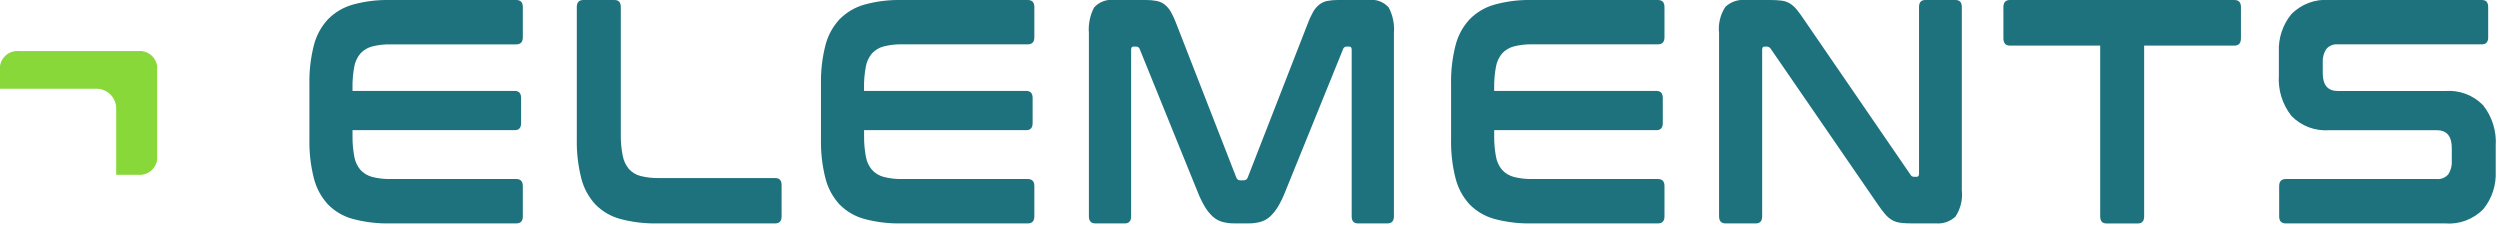<?xml version="1.0" encoding="UTF-8" standalone="no"?>
<!DOCTYPE svg PUBLIC "-//W3C//DTD SVG 1.1//EN" "http://www.w3.org/Graphics/SVG/1.1/DTD/svg11.dtd">
<svg width="100%" height="100%" viewBox="0 0 284 26" version="1.1" xmlns="http://www.w3.org/2000/svg" xmlns:xlink="http://www.w3.org/1999/xlink" xml:space="preserve" xmlns:serif="http://www.serif.com/" style="fill-rule:evenodd;clip-rule:evenodd;stroke-linejoin:round;stroke-miterlimit:2;">
    <g id="Path_414" transform="matrix(1,0,0,1,36.026,30.711)">
        <g id="Group_12971">
            <path id="Path_4141" serif:id="Path_414" d="M-18.174,-12.566L-18.174,-23.2C-18.318,-24.256 -19.286,-25.018 -20.346,-24.91L-33.854,-24.91C-34.914,-25.018 -35.882,-24.256 -36.026,-23.2L-36.026,-20.629L-25.056,-20.629C-23.833,-20.629 -22.826,-19.622 -22.826,-18.399L-22.826,-10.857L-20.346,-10.857C-19.286,-10.749 -18.318,-11.511 -18.174,-12.567" style="fill:rgb(136,216,57);fill-rule:nonzero;"/>
        </g>
    </g>
    <g id="Path_33915" transform="matrix(1,0,0,1,41.198,0)">
        <g id="Group_12972">
            <path id="Path_339151" serif:id="Path_33915" d="M3.088,0C1.667,-0.03 0.249,0.147 -1.121,0.526C-2.191,0.826 -3.164,1.401 -3.944,2.193C-4.715,3.03 -5.265,4.045 -5.544,5.148C-5.91,6.593 -6.08,8.081 -6.05,9.571L-6.05,15.807C-6.08,17.303 -5.909,18.797 -5.544,20.248C-5.267,21.357 -4.717,22.379 -3.944,23.221C-3.166,24.012 -2.192,24.582 -1.121,24.871C0.251,25.237 1.667,25.408 3.087,25.379L17.444,25.379C17.944,25.379 18.194,25.112 18.195,24.579L18.195,21.136C18.195,20.603 17.945,20.336 17.444,20.336L3.186,20.336C2.479,20.352 1.772,20.273 1.086,20.1C0.572,19.968 0.108,19.69 -0.252,19.3C-0.618,18.864 -0.859,18.338 -0.952,17.777C-1.097,16.994 -1.164,16.198 -1.152,15.402L-1.152,14.786L17.281,14.786C17.76,14.786 17.999,14.519 17.999,13.986L17.999,11.13C17.999,10.597 17.76,10.33 17.281,10.33L-1.154,10.33L-1.154,9.97C-1.167,9.175 -1.101,8.382 -0.957,7.6C-0.864,7.039 -0.623,6.513 -0.257,6.077C0.103,5.687 0.567,5.409 1.081,5.277C1.767,5.104 2.474,5.025 3.181,5.041L17.444,5.041C17.944,5.041 18.194,4.774 18.195,4.241L18.195,0.8C18.195,0.267 17.945,0 17.444,0L3.088,0ZM25.078,0C24.578,0 24.328,0.267 24.327,0.8L24.327,15.806C24.298,17.302 24.468,18.796 24.833,20.247C25.109,21.356 25.659,22.379 26.433,23.22C27.211,24.011 28.185,24.58 29.255,24.87C30.627,25.236 32.043,25.407 33.463,25.378L46.874,25.378C47.353,25.378 47.592,25.111 47.592,24.578L47.592,21.027C47.592,20.494 47.353,20.227 46.874,20.227L33.66,20.227C32.953,20.243 32.246,20.164 31.56,19.991C31.05,19.861 30.59,19.582 30.238,19.191C29.881,18.75 29.64,18.226 29.538,17.668C29.382,16.874 29.31,16.066 29.325,15.257L29.325,0.8C29.325,0.267 29.086,0 28.607,0L25.078,0ZM61.2,0C59.779,-0.03 58.362,0.147 56.992,0.526C55.922,0.827 54.949,1.402 54.169,2.194C53.398,3.031 52.848,4.046 52.569,5.149C52.203,6.594 52.033,8.082 52.063,9.572L52.063,15.808C52.034,17.304 52.204,18.798 52.569,20.249C52.846,21.358 53.396,22.38 54.169,23.222C54.947,24.013 55.921,24.582 56.992,24.872C58.364,25.238 59.78,25.409 61.2,25.38L75.553,25.38C76.053,25.38 76.303,25.113 76.304,24.58L76.304,21.136C76.304,20.603 76.054,20.336 75.553,20.336L61.3,20.336C60.593,20.352 59.886,20.273 59.2,20.1C58.687,19.967 58.222,19.689 57.862,19.3C57.496,18.864 57.255,18.338 57.162,17.777C57.017,16.994 56.95,16.198 56.962,15.402L56.962,14.786L75.39,14.786C75.869,14.786 76.108,14.519 76.108,13.986L76.108,11.13C76.108,10.597 75.869,10.33 75.39,10.33L56.955,10.33L56.955,9.97C56.943,9.174 57.01,8.378 57.155,7.595C57.248,7.034 57.489,6.508 57.855,6.072C58.215,5.683 58.68,5.405 59.193,5.272C59.879,5.099 60.586,5.02 61.293,5.036L75.553,5.036C76.053,5.036 76.303,4.769 76.304,4.236L76.304,0.8C76.304,0.267 76.054,0 75.553,0L61.2,0ZM85.406,0C84.541,-0.116 83.673,0.203 83.09,0.852C82.621,1.749 82.417,2.761 82.5,3.77L82.5,24.58C82.5,25.112 82.749,25.38 83.251,25.38L86.579,25.38C87.056,25.38 87.297,25.114 87.297,24.58L87.297,5.655C87.297,5.413 87.383,5.292 87.558,5.292L87.851,5.292C88.043,5.273 88.223,5.396 88.275,5.582L94.865,21.823C95.086,22.394 95.354,22.946 95.665,23.473C95.906,23.881 96.203,24.253 96.547,24.579C96.854,24.864 97.222,25.075 97.623,25.195C98.085,25.324 98.563,25.385 99.043,25.376L100.609,25.376C101.088,25.385 101.566,25.324 102.027,25.195C102.428,25.075 102.797,24.864 103.104,24.579C103.448,24.253 103.745,23.881 103.985,23.473C104.296,22.946 104.564,22.394 104.785,21.823L111.375,5.582C111.427,5.396 111.607,5.273 111.799,5.292L112.092,5.292C112.266,5.292 112.353,5.413 112.353,5.655L112.353,24.58C112.353,25.113 112.592,25.38 113.071,25.38L116.4,25.38C116.9,25.38 117.15,25.113 117.151,24.58L117.151,3.77C117.234,2.761 117.03,1.75 116.563,0.852C115.991,0.208 115.136,-0.111 114.282,-0L110.791,0C110.38,-0.006 109.97,0.03 109.567,0.109C109.239,0.177 108.931,0.319 108.667,0.526C108.384,0.758 108.146,1.041 107.967,1.36C107.715,1.808 107.502,2.276 107.33,2.76L100.545,20.16C100.483,20.359 100.295,20.493 100.087,20.486L99.7,20.486C99.492,20.493 99.305,20.359 99.244,20.16L92.457,2.76C92.284,2.276 92.072,1.808 91.821,1.36C91.641,1.041 91.404,0.758 91.121,0.526C90.851,0.316 90.536,0.173 90.2,0.109C89.793,0.031 89.379,-0.005 88.964,-0L85.406,0ZM132.781,0C131.36,-0.03 129.943,0.147 128.573,0.526C127.503,0.827 126.53,1.402 125.75,2.194C124.979,3.031 124.429,4.046 124.15,5.149C123.784,6.594 123.614,8.082 123.644,9.572L123.644,15.808C123.615,17.304 123.785,18.798 124.15,20.249C124.427,21.358 124.977,22.38 125.75,23.222C126.528,24.013 127.502,24.582 128.573,24.872C129.945,25.238 131.361,25.409 132.781,25.38L147.137,25.38C147.637,25.38 147.887,25.113 147.888,24.58L147.888,21.136C147.888,20.603 147.638,20.336 147.137,20.336L132.88,20.336C132.173,20.352 131.466,20.273 130.78,20.1C130.267,19.967 129.802,19.689 129.442,19.3C129.076,18.864 128.835,18.338 128.742,17.777C128.597,16.994 128.53,16.198 128.542,15.402L128.542,14.786L146.977,14.786C147.456,14.786 147.695,14.519 147.695,13.986L147.695,11.13C147.695,10.597 147.456,10.33 146.977,10.33L128.54,10.33L128.54,9.97C128.528,9.174 128.595,8.378 128.74,7.595C128.833,7.034 129.074,6.508 129.44,6.072C129.8,5.683 130.265,5.405 130.778,5.272C131.464,5.099 132.171,5.02 132.878,5.036L147.136,5.036C147.636,5.036 147.886,4.769 147.887,4.236L147.887,0.8C147.887,0.267 147.637,0 147.136,0L132.781,0ZM157.024,0C156.208,-0.068 155.4,0.215 154.805,0.779C154.225,1.662 153.971,2.72 154.087,3.77L154.087,24.58C154.087,25.112 154.336,25.38 154.838,25.38L158.264,25.38C158.741,25.38 158.982,25.114 158.982,24.58L158.982,5.655C158.982,5.413 159.068,5.292 159.243,5.292L159.536,5.292C159.71,5.304 159.867,5.399 159.96,5.546L172.13,23.237C172.394,23.637 172.685,24.019 173,24.38C173.219,24.632 173.478,24.847 173.767,25.014C174.046,25.165 174.352,25.264 174.667,25.304C175.083,25.357 175.502,25.382 175.922,25.377L178.729,25.377C179.545,25.445 180.353,25.161 180.948,24.598C181.527,23.715 181.781,22.657 181.665,21.607L181.665,0.8C181.665,0.268 181.425,0 180.948,0L177.522,0C177.043,0 176.804,0.267 176.803,0.8L176.803,19.722C176.803,19.964 176.717,20.085 176.543,20.085L176.248,20.085C176.069,20.094 175.901,19.993 175.824,19.831L163.68,2.139C163.43,1.754 163.158,1.385 162.864,1.033C162.65,0.777 162.397,0.556 162.113,0.38C161.833,0.217 161.522,0.112 161.2,0.073C160.769,0.02 160.334,-0.005 159.9,-0L157.024,0ZM187.138,0C186.638,0 186.388,0.267 186.389,0.8L186.389,4.35C186.389,4.906 186.639,5.184 187.138,5.184L197.384,5.184L197.384,24.584C197.384,25.117 197.623,25.384 198.102,25.384L201.658,25.384C202.137,25.384 202.376,25.117 202.377,24.584L202.377,5.184L212.622,5.184C213.122,5.184 213.372,4.906 213.373,4.35L213.373,0.8C213.373,0.267 213.123,0 212.622,0L187.138,0ZM223.453,0C221.826,-0.138 220.22,0.461 219.081,1.631C218.106,2.837 217.607,4.36 217.681,5.909L217.681,8.556C217.57,10.221 218.081,11.869 219.116,13.178C220.234,14.318 221.799,14.909 223.391,14.791L235.626,14.791C236.756,14.791 237.323,15.468 237.326,16.821L237.326,18.307C237.355,18.831 237.218,19.351 236.935,19.793C236.607,20.185 236.105,20.389 235.597,20.337L218.467,20.337C217.967,20.337 217.717,20.604 217.716,21.137L217.716,24.58C217.716,25.113 217.966,25.38 218.467,25.38L236.544,25.38C238.171,25.518 239.777,24.919 240.916,23.749C241.891,22.543 242.389,21.02 242.316,19.471L242.316,16.571C242.427,14.906 241.914,13.258 240.879,11.949C239.762,10.809 238.197,10.218 236.606,10.336L224.367,10.336C223.234,10.336 222.667,9.659 222.667,8.306L222.667,7.069C222.638,6.545 222.775,6.025 223.058,5.583C223.385,5.191 223.887,4.987 224.395,5.039L240.742,5.039C241.221,5.039 241.46,4.772 241.459,4.239L241.459,0.8C241.459,0.267 241.22,0 240.742,0L223.453,0Z" style="fill:rgb(29,114,126);fill-rule:nonzero;"/>
        </g>
    </g>
</svg>
